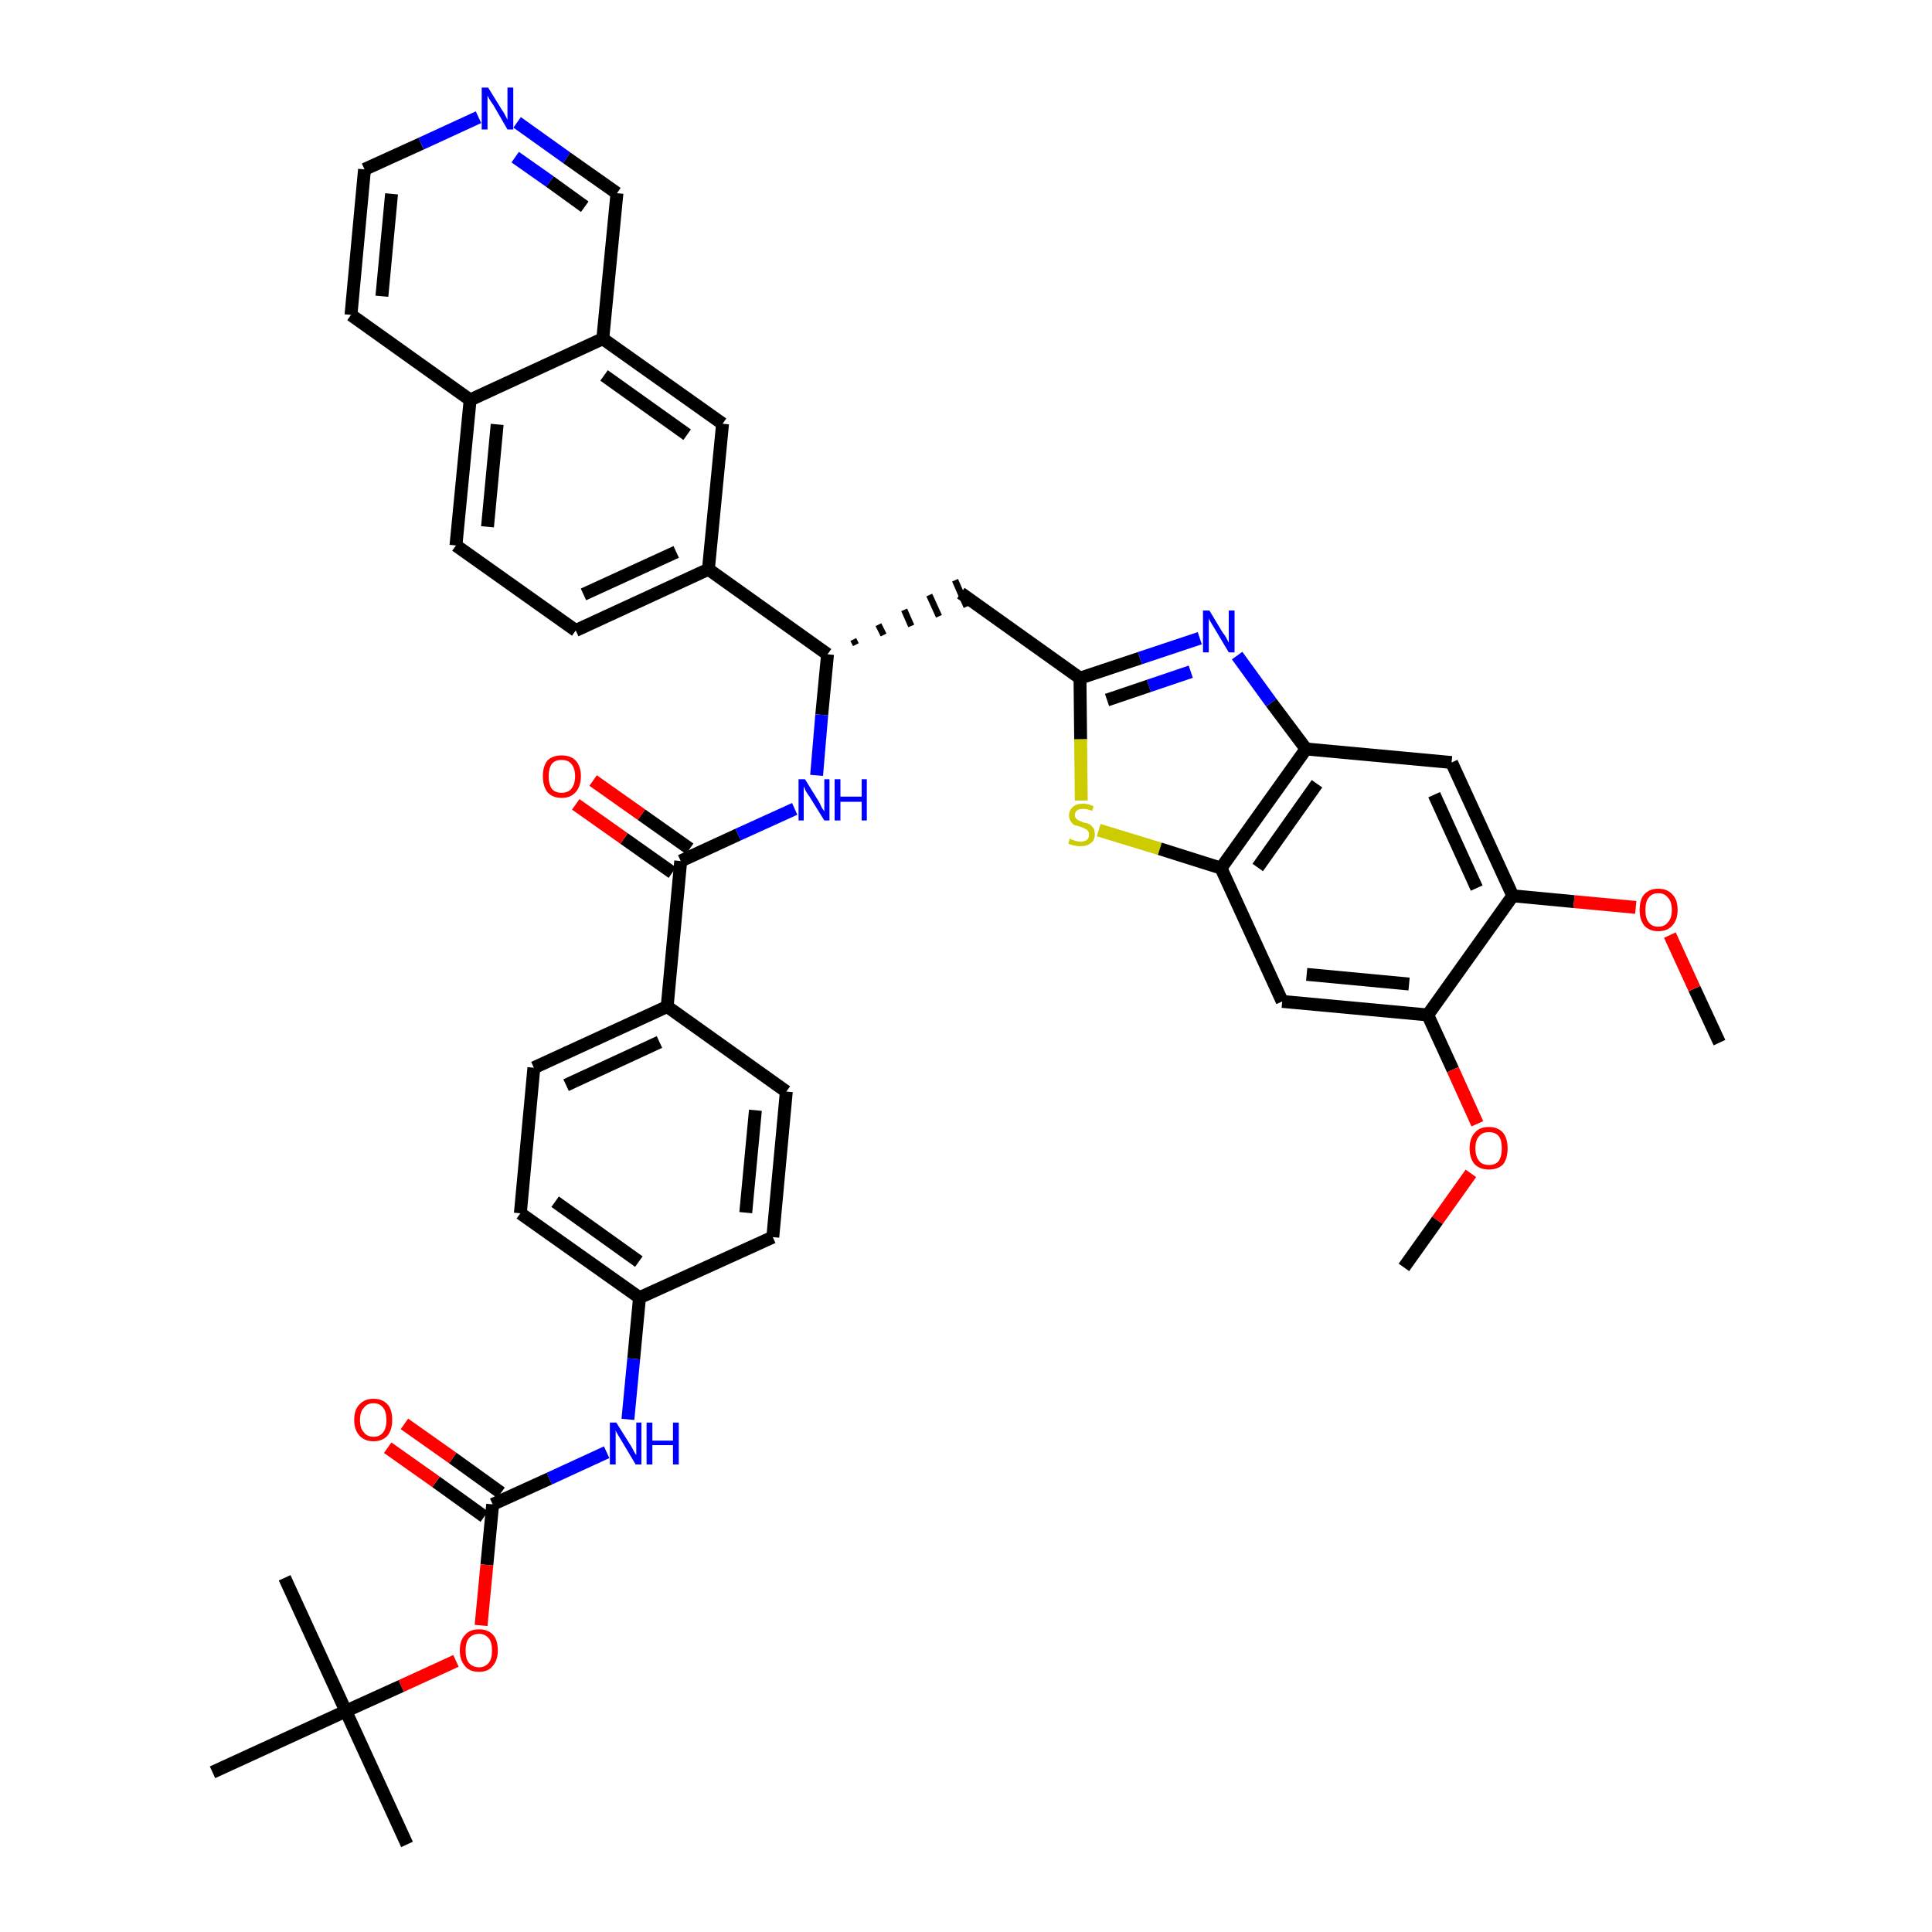 <?xml version='1.0' encoding='iso-8859-1'?>
<svg version='1.1' baseProfile='full'
              xmlns='http://www.w3.org/2000/svg'
                      xmlns:rdkit='http://www.rdkit.org/xml'
                      xmlns:xlink='http://www.w3.org/1999/xlink'
                  xml:space='preserve'
width='300px' height='300px' viewBox='0 0 300 300'>
<!-- END OF HEADER -->
<path class='bond-0 atom-0 atom-1' d='M 267.0,161.9 L 263.1,153.5' style='fill:none;fill-rule:evenodd;stroke:#000000;stroke-width:2.0px;stroke-linecap:butt;stroke-linejoin:miter;stroke-opacity:1' />
<path class='bond-0 atom-0 atom-1' d='M 263.1,153.5 L 259.3,145.2' style='fill:none;fill-rule:evenodd;stroke:#FF0000;stroke-width:2.0px;stroke-linecap:butt;stroke-linejoin:miter;stroke-opacity:1' />
<path class='bond-1 atom-1 atom-2' d='M 254.0,140.9 L 244.4,140.0' style='fill:none;fill-rule:evenodd;stroke:#FF0000;stroke-width:2.0px;stroke-linecap:butt;stroke-linejoin:miter;stroke-opacity:1' />
<path class='bond-1 atom-1 atom-2' d='M 244.4,140.0 L 234.9,139.1' style='fill:none;fill-rule:evenodd;stroke:#000000;stroke-width:2.0px;stroke-linecap:butt;stroke-linejoin:miter;stroke-opacity:1' />
<path class='bond-2 atom-2 atom-3' d='M 234.9,139.1 L 225.4,118.4' style='fill:none;fill-rule:evenodd;stroke:#000000;stroke-width:2.0px;stroke-linecap:butt;stroke-linejoin:miter;stroke-opacity:1' />
<path class='bond-2 atom-2 atom-3' d='M 229.3,137.9 L 222.7,123.4' style='fill:none;fill-rule:evenodd;stroke:#000000;stroke-width:2.0px;stroke-linecap:butt;stroke-linejoin:miter;stroke-opacity:1' />
<path class='bond-41 atom-39 atom-2' d='M 221.7,157.6 L 234.9,139.1' style='fill:none;fill-rule:evenodd;stroke:#000000;stroke-width:2.0px;stroke-linecap:butt;stroke-linejoin:miter;stroke-opacity:1' />
<path class='bond-3 atom-3 atom-4' d='M 225.4,118.4 L 202.8,116.3' style='fill:none;fill-rule:evenodd;stroke:#000000;stroke-width:2.0px;stroke-linecap:butt;stroke-linejoin:miter;stroke-opacity:1' />
<path class='bond-4 atom-4 atom-5' d='M 202.8,116.3 L 197.4,109.1' style='fill:none;fill-rule:evenodd;stroke:#000000;stroke-width:2.0px;stroke-linecap:butt;stroke-linejoin:miter;stroke-opacity:1' />
<path class='bond-4 atom-4 atom-5' d='M 197.4,109.1 L 192.1,101.8' style='fill:none;fill-rule:evenodd;stroke:#0000FF;stroke-width:2.0px;stroke-linecap:butt;stroke-linejoin:miter;stroke-opacity:1' />
<path class='bond-42 atom-37 atom-4' d='M 189.6,134.8 L 202.8,116.3' style='fill:none;fill-rule:evenodd;stroke:#000000;stroke-width:2.0px;stroke-linecap:butt;stroke-linejoin:miter;stroke-opacity:1' />
<path class='bond-42 atom-37 atom-4' d='M 195.3,134.7 L 204.5,121.7' style='fill:none;fill-rule:evenodd;stroke:#000000;stroke-width:2.0px;stroke-linecap:butt;stroke-linejoin:miter;stroke-opacity:1' />
<path class='bond-5 atom-5 atom-6' d='M 186.3,99.1 L 177.0,102.2' style='fill:none;fill-rule:evenodd;stroke:#0000FF;stroke-width:2.0px;stroke-linecap:butt;stroke-linejoin:miter;stroke-opacity:1' />
<path class='bond-5 atom-5 atom-6' d='M 177.0,102.2 L 167.7,105.3' style='fill:none;fill-rule:evenodd;stroke:#000000;stroke-width:2.0px;stroke-linecap:butt;stroke-linejoin:miter;stroke-opacity:1' />
<path class='bond-5 atom-5 atom-6' d='M 184.9,104.3 L 178.4,106.5' style='fill:none;fill-rule:evenodd;stroke:#0000FF;stroke-width:2.0px;stroke-linecap:butt;stroke-linejoin:miter;stroke-opacity:1' />
<path class='bond-5 atom-5 atom-6' d='M 178.4,106.5 L 171.9,108.7' style='fill:none;fill-rule:evenodd;stroke:#000000;stroke-width:2.0px;stroke-linecap:butt;stroke-linejoin:miter;stroke-opacity:1' />
<path class='bond-6 atom-6 atom-7' d='M 167.7,105.3 L 149.2,92.1' style='fill:none;fill-rule:evenodd;stroke:#000000;stroke-width:2.0px;stroke-linecap:butt;stroke-linejoin:miter;stroke-opacity:1' />
<path class='bond-35 atom-6 atom-36' d='M 167.7,105.3 L 167.8,114.8' style='fill:none;fill-rule:evenodd;stroke:#000000;stroke-width:2.0px;stroke-linecap:butt;stroke-linejoin:miter;stroke-opacity:1' />
<path class='bond-35 atom-6 atom-36' d='M 167.8,114.8 L 167.9,124.3' style='fill:none;fill-rule:evenodd;stroke:#CCCC00;stroke-width:2.0px;stroke-linecap:butt;stroke-linejoin:miter;stroke-opacity:1' />
<path class='bond-7 atom-8 atom-7' d='M 132.9,100.1 L 132.5,99.3' style='fill:none;fill-rule:evenodd;stroke:#000000;stroke-width:1.0px;stroke-linecap:butt;stroke-linejoin:miter;stroke-opacity:1' />
<path class='bond-7 atom-8 atom-7' d='M 137.2,98.6 L 136.4,97.0' style='fill:none;fill-rule:evenodd;stroke:#000000;stroke-width:1.0px;stroke-linecap:butt;stroke-linejoin:miter;stroke-opacity:1' />
<path class='bond-7 atom-8 atom-7' d='M 141.5,97.2 L 140.4,94.7' style='fill:none;fill-rule:evenodd;stroke:#000000;stroke-width:1.0px;stroke-linecap:butt;stroke-linejoin:miter;stroke-opacity:1' />
<path class='bond-7 atom-8 atom-7' d='M 145.8,95.7 L 144.3,92.4' style='fill:none;fill-rule:evenodd;stroke:#000000;stroke-width:1.0px;stroke-linecap:butt;stroke-linejoin:miter;stroke-opacity:1' />
<path class='bond-7 atom-8 atom-7' d='M 150.1,94.2 L 148.3,90.1' style='fill:none;fill-rule:evenodd;stroke:#000000;stroke-width:1.0px;stroke-linecap:butt;stroke-linejoin:miter;stroke-opacity:1' />
<path class='bond-8 atom-8 atom-9' d='M 128.5,101.6 L 127.6,111.0' style='fill:none;fill-rule:evenodd;stroke:#000000;stroke-width:2.0px;stroke-linecap:butt;stroke-linejoin:miter;stroke-opacity:1' />
<path class='bond-8 atom-8 atom-9' d='M 127.6,111.0 L 126.8,120.4' style='fill:none;fill-rule:evenodd;stroke:#0000FF;stroke-width:2.0px;stroke-linecap:butt;stroke-linejoin:miter;stroke-opacity:1' />
<path class='bond-25 atom-8 atom-26' d='M 128.5,101.6 L 110.0,88.4' style='fill:none;fill-rule:evenodd;stroke:#000000;stroke-width:2.0px;stroke-linecap:butt;stroke-linejoin:miter;stroke-opacity:1' />
<path class='bond-9 atom-9 atom-10' d='M 123.4,125.6 L 114.6,129.6' style='fill:none;fill-rule:evenodd;stroke:#0000FF;stroke-width:2.0px;stroke-linecap:butt;stroke-linejoin:miter;stroke-opacity:1' />
<path class='bond-9 atom-9 atom-10' d='M 114.6,129.6 L 105.7,133.7' style='fill:none;fill-rule:evenodd;stroke:#000000;stroke-width:2.0px;stroke-linecap:butt;stroke-linejoin:miter;stroke-opacity:1' />
<path class='bond-10 atom-10 atom-11' d='M 107.1,131.8 L 99.6,126.5' style='fill:none;fill-rule:evenodd;stroke:#000000;stroke-width:2.0px;stroke-linecap:butt;stroke-linejoin:miter;stroke-opacity:1' />
<path class='bond-10 atom-10 atom-11' d='M 99.6,126.5 L 92.1,121.2' style='fill:none;fill-rule:evenodd;stroke:#FF0000;stroke-width:2.0px;stroke-linecap:butt;stroke-linejoin:miter;stroke-opacity:1' />
<path class='bond-10 atom-10 atom-11' d='M 104.4,135.5 L 96.9,130.2' style='fill:none;fill-rule:evenodd;stroke:#000000;stroke-width:2.0px;stroke-linecap:butt;stroke-linejoin:miter;stroke-opacity:1' />
<path class='bond-10 atom-10 atom-11' d='M 96.9,130.2 L 89.4,124.9' style='fill:none;fill-rule:evenodd;stroke:#FF0000;stroke-width:2.0px;stroke-linecap:butt;stroke-linejoin:miter;stroke-opacity:1' />
<path class='bond-11 atom-10 atom-12' d='M 105.7,133.7 L 103.6,156.3' style='fill:none;fill-rule:evenodd;stroke:#000000;stroke-width:2.0px;stroke-linecap:butt;stroke-linejoin:miter;stroke-opacity:1' />
<path class='bond-12 atom-12 atom-13' d='M 103.6,156.3 L 82.9,165.8' style='fill:none;fill-rule:evenodd;stroke:#000000;stroke-width:2.0px;stroke-linecap:butt;stroke-linejoin:miter;stroke-opacity:1' />
<path class='bond-12 atom-12 atom-13' d='M 102.4,161.8 L 87.9,168.5' style='fill:none;fill-rule:evenodd;stroke:#000000;stroke-width:2.0px;stroke-linecap:butt;stroke-linejoin:miter;stroke-opacity:1' />
<path class='bond-43 atom-25 atom-12' d='M 122.1,169.5 L 103.6,156.3' style='fill:none;fill-rule:evenodd;stroke:#000000;stroke-width:2.0px;stroke-linecap:butt;stroke-linejoin:miter;stroke-opacity:1' />
<path class='bond-13 atom-13 atom-14' d='M 82.9,165.8 L 80.8,188.4' style='fill:none;fill-rule:evenodd;stroke:#000000;stroke-width:2.0px;stroke-linecap:butt;stroke-linejoin:miter;stroke-opacity:1' />
<path class='bond-14 atom-14 atom-15' d='M 80.8,188.4 L 99.3,201.5' style='fill:none;fill-rule:evenodd;stroke:#000000;stroke-width:2.0px;stroke-linecap:butt;stroke-linejoin:miter;stroke-opacity:1' />
<path class='bond-14 atom-14 atom-15' d='M 86.2,186.6 L 99.2,195.9' style='fill:none;fill-rule:evenodd;stroke:#000000;stroke-width:2.0px;stroke-linecap:butt;stroke-linejoin:miter;stroke-opacity:1' />
<path class='bond-15 atom-15 atom-16' d='M 99.3,201.5 L 98.4,211.0' style='fill:none;fill-rule:evenodd;stroke:#000000;stroke-width:2.0px;stroke-linecap:butt;stroke-linejoin:miter;stroke-opacity:1' />
<path class='bond-15 atom-15 atom-16' d='M 98.4,211.0 L 97.5,220.4' style='fill:none;fill-rule:evenodd;stroke:#0000FF;stroke-width:2.0px;stroke-linecap:butt;stroke-linejoin:miter;stroke-opacity:1' />
<path class='bond-23 atom-15 atom-24' d='M 99.3,201.5 L 120.0,192.1' style='fill:none;fill-rule:evenodd;stroke:#000000;stroke-width:2.0px;stroke-linecap:butt;stroke-linejoin:miter;stroke-opacity:1' />
<path class='bond-16 atom-16 atom-17' d='M 94.2,225.5 L 85.3,229.6' style='fill:none;fill-rule:evenodd;stroke:#0000FF;stroke-width:2.0px;stroke-linecap:butt;stroke-linejoin:miter;stroke-opacity:1' />
<path class='bond-16 atom-16 atom-17' d='M 85.3,229.6 L 76.5,233.6' style='fill:none;fill-rule:evenodd;stroke:#000000;stroke-width:2.0px;stroke-linecap:butt;stroke-linejoin:miter;stroke-opacity:1' />
<path class='bond-17 atom-17 atom-18' d='M 77.8,231.8 L 70.3,226.4' style='fill:none;fill-rule:evenodd;stroke:#000000;stroke-width:2.0px;stroke-linecap:butt;stroke-linejoin:miter;stroke-opacity:1' />
<path class='bond-17 atom-17 atom-18' d='M 70.3,226.4 L 62.8,221.1' style='fill:none;fill-rule:evenodd;stroke:#FF0000;stroke-width:2.0px;stroke-linecap:butt;stroke-linejoin:miter;stroke-opacity:1' />
<path class='bond-17 atom-17 atom-18' d='M 75.2,235.5 L 67.7,230.1' style='fill:none;fill-rule:evenodd;stroke:#000000;stroke-width:2.0px;stroke-linecap:butt;stroke-linejoin:miter;stroke-opacity:1' />
<path class='bond-17 atom-17 atom-18' d='M 67.7,230.1 L 60.2,224.8' style='fill:none;fill-rule:evenodd;stroke:#FF0000;stroke-width:2.0px;stroke-linecap:butt;stroke-linejoin:miter;stroke-opacity:1' />
<path class='bond-18 atom-17 atom-19' d='M 76.5,233.6 L 75.6,243.0' style='fill:none;fill-rule:evenodd;stroke:#000000;stroke-width:2.0px;stroke-linecap:butt;stroke-linejoin:miter;stroke-opacity:1' />
<path class='bond-18 atom-17 atom-19' d='M 75.6,243.0 L 74.7,252.4' style='fill:none;fill-rule:evenodd;stroke:#FF0000;stroke-width:2.0px;stroke-linecap:butt;stroke-linejoin:miter;stroke-opacity:1' />
<path class='bond-19 atom-19 atom-20' d='M 70.8,257.9 L 62.3,261.8' style='fill:none;fill-rule:evenodd;stroke:#FF0000;stroke-width:2.0px;stroke-linecap:butt;stroke-linejoin:miter;stroke-opacity:1' />
<path class='bond-19 atom-19 atom-20' d='M 62.3,261.8 L 53.7,265.7' style='fill:none;fill-rule:evenodd;stroke:#000000;stroke-width:2.0px;stroke-linecap:butt;stroke-linejoin:miter;stroke-opacity:1' />
<path class='bond-20 atom-20 atom-21' d='M 53.7,265.7 L 63.2,286.4' style='fill:none;fill-rule:evenodd;stroke:#000000;stroke-width:2.0px;stroke-linecap:butt;stroke-linejoin:miter;stroke-opacity:1' />
<path class='bond-21 atom-20 atom-22' d='M 53.7,265.7 L 44.2,245.0' style='fill:none;fill-rule:evenodd;stroke:#000000;stroke-width:2.0px;stroke-linecap:butt;stroke-linejoin:miter;stroke-opacity:1' />
<path class='bond-22 atom-20 atom-23' d='M 53.7,265.7 L 33.0,275.2' style='fill:none;fill-rule:evenodd;stroke:#000000;stroke-width:2.0px;stroke-linecap:butt;stroke-linejoin:miter;stroke-opacity:1' />
<path class='bond-24 atom-24 atom-25' d='M 120.0,192.1 L 122.1,169.5' style='fill:none;fill-rule:evenodd;stroke:#000000;stroke-width:2.0px;stroke-linecap:butt;stroke-linejoin:miter;stroke-opacity:1' />
<path class='bond-24 atom-24 atom-25' d='M 115.8,188.3 L 117.3,172.4' style='fill:none;fill-rule:evenodd;stroke:#000000;stroke-width:2.0px;stroke-linecap:butt;stroke-linejoin:miter;stroke-opacity:1' />
<path class='bond-26 atom-26 atom-27' d='M 110.0,88.4 L 89.4,97.9' style='fill:none;fill-rule:evenodd;stroke:#000000;stroke-width:2.0px;stroke-linecap:butt;stroke-linejoin:miter;stroke-opacity:1' />
<path class='bond-26 atom-26 atom-27' d='M 105.0,85.7 L 90.6,92.3' style='fill:none;fill-rule:evenodd;stroke:#000000;stroke-width:2.0px;stroke-linecap:butt;stroke-linejoin:miter;stroke-opacity:1' />
<path class='bond-44 atom-35 atom-26' d='M 112.2,65.8 L 110.0,88.4' style='fill:none;fill-rule:evenodd;stroke:#000000;stroke-width:2.0px;stroke-linecap:butt;stroke-linejoin:miter;stroke-opacity:1' />
<path class='bond-27 atom-27 atom-28' d='M 89.4,97.9 L 70.8,84.7' style='fill:none;fill-rule:evenodd;stroke:#000000;stroke-width:2.0px;stroke-linecap:butt;stroke-linejoin:miter;stroke-opacity:1' />
<path class='bond-28 atom-28 atom-29' d='M 70.8,84.7 L 73.0,62.1' style='fill:none;fill-rule:evenodd;stroke:#000000;stroke-width:2.0px;stroke-linecap:butt;stroke-linejoin:miter;stroke-opacity:1' />
<path class='bond-28 atom-28 atom-29' d='M 75.7,81.8 L 77.2,65.9' style='fill:none;fill-rule:evenodd;stroke:#000000;stroke-width:2.0px;stroke-linecap:butt;stroke-linejoin:miter;stroke-opacity:1' />
<path class='bond-29 atom-29 atom-30' d='M 73.0,62.1 L 54.5,48.9' style='fill:none;fill-rule:evenodd;stroke:#000000;stroke-width:2.0px;stroke-linecap:butt;stroke-linejoin:miter;stroke-opacity:1' />
<path class='bond-45 atom-34 atom-29' d='M 93.6,52.6 L 73.0,62.1' style='fill:none;fill-rule:evenodd;stroke:#000000;stroke-width:2.0px;stroke-linecap:butt;stroke-linejoin:miter;stroke-opacity:1' />
<path class='bond-30 atom-30 atom-31' d='M 54.5,48.9 L 56.6,26.3' style='fill:none;fill-rule:evenodd;stroke:#000000;stroke-width:2.0px;stroke-linecap:butt;stroke-linejoin:miter;stroke-opacity:1' />
<path class='bond-30 atom-30 atom-31' d='M 59.3,46.0 L 60.8,30.1' style='fill:none;fill-rule:evenodd;stroke:#000000;stroke-width:2.0px;stroke-linecap:butt;stroke-linejoin:miter;stroke-opacity:1' />
<path class='bond-31 atom-31 atom-32' d='M 56.6,26.3 L 65.4,22.3' style='fill:none;fill-rule:evenodd;stroke:#000000;stroke-width:2.0px;stroke-linecap:butt;stroke-linejoin:miter;stroke-opacity:1' />
<path class='bond-31 atom-31 atom-32' d='M 65.4,22.3 L 74.3,18.2' style='fill:none;fill-rule:evenodd;stroke:#0000FF;stroke-width:2.0px;stroke-linecap:butt;stroke-linejoin:miter;stroke-opacity:1' />
<path class='bond-32 atom-32 atom-33' d='M 80.3,19.0 L 88.0,24.5' style='fill:none;fill-rule:evenodd;stroke:#0000FF;stroke-width:2.0px;stroke-linecap:butt;stroke-linejoin:miter;stroke-opacity:1' />
<path class='bond-32 atom-32 atom-33' d='M 88.0,24.5 L 95.8,30.0' style='fill:none;fill-rule:evenodd;stroke:#000000;stroke-width:2.0px;stroke-linecap:butt;stroke-linejoin:miter;stroke-opacity:1' />
<path class='bond-32 atom-32 atom-33' d='M 80.0,24.4 L 85.4,28.2' style='fill:none;fill-rule:evenodd;stroke:#0000FF;stroke-width:2.0px;stroke-linecap:butt;stroke-linejoin:miter;stroke-opacity:1' />
<path class='bond-32 atom-32 atom-33' d='M 85.4,28.2 L 90.8,32.1' style='fill:none;fill-rule:evenodd;stroke:#000000;stroke-width:2.0px;stroke-linecap:butt;stroke-linejoin:miter;stroke-opacity:1' />
<path class='bond-33 atom-33 atom-34' d='M 95.8,30.0 L 93.6,52.6' style='fill:none;fill-rule:evenodd;stroke:#000000;stroke-width:2.0px;stroke-linecap:butt;stroke-linejoin:miter;stroke-opacity:1' />
<path class='bond-34 atom-34 atom-35' d='M 93.6,52.6 L 112.2,65.8' style='fill:none;fill-rule:evenodd;stroke:#000000;stroke-width:2.0px;stroke-linecap:butt;stroke-linejoin:miter;stroke-opacity:1' />
<path class='bond-34 atom-34 atom-35' d='M 93.8,58.3 L 106.7,67.5' style='fill:none;fill-rule:evenodd;stroke:#000000;stroke-width:2.0px;stroke-linecap:butt;stroke-linejoin:miter;stroke-opacity:1' />
<path class='bond-36 atom-36 atom-37' d='M 170.6,128.9 L 180.1,131.8' style='fill:none;fill-rule:evenodd;stroke:#CCCC00;stroke-width:2.0px;stroke-linecap:butt;stroke-linejoin:miter;stroke-opacity:1' />
<path class='bond-36 atom-36 atom-37' d='M 180.1,131.8 L 189.6,134.8' style='fill:none;fill-rule:evenodd;stroke:#000000;stroke-width:2.0px;stroke-linecap:butt;stroke-linejoin:miter;stroke-opacity:1' />
<path class='bond-37 atom-37 atom-38' d='M 189.6,134.8 L 199.1,155.5' style='fill:none;fill-rule:evenodd;stroke:#000000;stroke-width:2.0px;stroke-linecap:butt;stroke-linejoin:miter;stroke-opacity:1' />
<path class='bond-38 atom-38 atom-39' d='M 199.1,155.5 L 221.7,157.6' style='fill:none;fill-rule:evenodd;stroke:#000000;stroke-width:2.0px;stroke-linecap:butt;stroke-linejoin:miter;stroke-opacity:1' />
<path class='bond-38 atom-38 atom-39' d='M 202.9,151.3 L 218.8,152.8' style='fill:none;fill-rule:evenodd;stroke:#000000;stroke-width:2.0px;stroke-linecap:butt;stroke-linejoin:miter;stroke-opacity:1' />
<path class='bond-39 atom-39 atom-40' d='M 221.7,157.6 L 225.6,166.1' style='fill:none;fill-rule:evenodd;stroke:#000000;stroke-width:2.0px;stroke-linecap:butt;stroke-linejoin:miter;stroke-opacity:1' />
<path class='bond-39 atom-39 atom-40' d='M 225.6,166.1 L 229.4,174.5' style='fill:none;fill-rule:evenodd;stroke:#FF0000;stroke-width:2.0px;stroke-linecap:butt;stroke-linejoin:miter;stroke-opacity:1' />
<path class='bond-40 atom-40 atom-41' d='M 228.4,182.2 L 223.2,189.5' style='fill:none;fill-rule:evenodd;stroke:#FF0000;stroke-width:2.0px;stroke-linecap:butt;stroke-linejoin:miter;stroke-opacity:1' />
<path class='bond-40 atom-40 atom-41' d='M 223.2,189.5 L 218.0,196.8' style='fill:none;fill-rule:evenodd;stroke:#000000;stroke-width:2.0px;stroke-linecap:butt;stroke-linejoin:miter;stroke-opacity:1' />
<path  class='atom-1' d='M 254.6 141.3
Q 254.6 139.7, 255.3 138.9
Q 256.1 138.0, 257.5 138.0
Q 258.9 138.0, 259.7 138.9
Q 260.5 139.7, 260.5 141.3
Q 260.5 142.8, 259.7 143.7
Q 258.9 144.6, 257.5 144.6
Q 256.1 144.6, 255.3 143.7
Q 254.6 142.8, 254.6 141.3
M 257.5 143.9
Q 258.5 143.9, 259.0 143.2
Q 259.6 142.6, 259.6 141.3
Q 259.6 140.0, 259.0 139.4
Q 258.5 138.7, 257.5 138.7
Q 256.5 138.7, 256.0 139.4
Q 255.5 140.0, 255.5 141.3
Q 255.5 142.6, 256.0 143.2
Q 256.5 143.9, 257.5 143.9
' fill='#FF0000'/>
<path  class='atom-5' d='M 187.8 94.8
L 189.9 98.3
Q 190.2 98.6, 190.5 99.2
Q 190.8 99.8, 190.8 99.8
L 190.8 94.8
L 191.7 94.8
L 191.7 101.3
L 190.8 101.3
L 188.6 97.6
Q 188.3 97.1, 188.0 96.6
Q 187.7 96.1, 187.7 96.0
L 187.7 101.3
L 186.8 101.3
L 186.8 94.8
L 187.8 94.8
' fill='#0000FF'/>
<path  class='atom-9' d='M 125.0 121.0
L 127.1 124.4
Q 127.3 124.7, 127.6 125.4
Q 128.0 126.0, 128.0 126.0
L 128.0 121.0
L 128.8 121.0
L 128.8 127.4
L 128.0 127.4
L 125.7 123.7
Q 125.4 123.3, 125.1 122.8
Q 124.9 122.3, 124.8 122.1
L 124.8 127.4
L 124.0 127.4
L 124.0 121.0
L 125.0 121.0
' fill='#0000FF'/>
<path  class='atom-9' d='M 129.6 121.0
L 130.5 121.0
L 130.5 123.7
L 133.8 123.7
L 133.8 121.0
L 134.6 121.0
L 134.6 127.4
L 133.8 127.4
L 133.8 124.5
L 130.5 124.5
L 130.5 127.4
L 129.6 127.4
L 129.6 121.0
' fill='#0000FF'/>
<path  class='atom-11' d='M 84.3 120.5
Q 84.3 119.0, 85.0 118.1
Q 85.8 117.3, 87.2 117.3
Q 88.6 117.3, 89.4 118.1
Q 90.2 119.0, 90.2 120.5
Q 90.2 122.1, 89.4 123.0
Q 88.6 123.9, 87.2 123.9
Q 85.8 123.9, 85.0 123.0
Q 84.3 122.1, 84.3 120.5
M 87.2 123.1
Q 88.2 123.1, 88.7 122.5
Q 89.3 121.8, 89.3 120.5
Q 89.3 119.3, 88.7 118.6
Q 88.2 118.0, 87.2 118.0
Q 86.2 118.0, 85.7 118.6
Q 85.2 119.3, 85.2 120.5
Q 85.2 121.8, 85.7 122.5
Q 86.2 123.1, 87.2 123.1
' fill='#FF0000'/>
<path  class='atom-16' d='M 95.7 220.9
L 97.9 224.4
Q 98.1 224.7, 98.4 225.3
Q 98.7 225.9, 98.8 225.9
L 98.8 220.9
L 99.6 220.9
L 99.6 227.4
L 98.7 227.4
L 96.5 223.7
Q 96.2 223.2, 95.9 222.7
Q 95.6 222.2, 95.6 222.1
L 95.6 227.4
L 94.7 227.4
L 94.7 220.9
L 95.7 220.9
' fill='#0000FF'/>
<path  class='atom-16' d='M 100.4 220.9
L 101.3 220.9
L 101.3 223.7
L 104.5 223.7
L 104.5 220.9
L 105.4 220.9
L 105.4 227.4
L 104.5 227.4
L 104.5 224.4
L 101.3 224.4
L 101.3 227.4
L 100.4 227.4
L 100.4 220.9
' fill='#0000FF'/>
<path  class='atom-18' d='M 55.0 220.5
Q 55.0 218.9, 55.8 218.1
Q 56.6 217.2, 58.0 217.2
Q 59.4 217.2, 60.2 218.1
Q 60.9 218.9, 60.9 220.5
Q 60.9 222.0, 60.2 222.9
Q 59.4 223.8, 58.0 223.8
Q 56.6 223.8, 55.8 222.9
Q 55.0 222.0, 55.0 220.5
M 58.0 223.1
Q 59.0 223.1, 59.5 222.4
Q 60.0 221.8, 60.0 220.5
Q 60.0 219.2, 59.5 218.6
Q 59.0 217.9, 58.0 217.9
Q 57.0 217.9, 56.5 218.6
Q 55.9 219.2, 55.9 220.5
Q 55.9 221.8, 56.5 222.4
Q 57.0 223.1, 58.0 223.1
' fill='#FF0000'/>
<path  class='atom-19' d='M 71.4 256.3
Q 71.4 254.7, 72.2 253.9
Q 72.9 253.0, 74.4 253.0
Q 75.8 253.0, 76.6 253.9
Q 77.3 254.7, 77.3 256.3
Q 77.3 257.8, 76.5 258.7
Q 75.8 259.6, 74.4 259.6
Q 72.9 259.6, 72.2 258.7
Q 71.4 257.8, 71.4 256.3
M 74.4 258.9
Q 75.3 258.9, 75.9 258.2
Q 76.4 257.6, 76.4 256.3
Q 76.4 255.0, 75.9 254.4
Q 75.3 253.7, 74.4 253.7
Q 73.4 253.7, 72.8 254.4
Q 72.3 255.0, 72.3 256.3
Q 72.3 257.6, 72.8 258.2
Q 73.4 258.9, 74.4 258.9
' fill='#FF0000'/>
<path  class='atom-32' d='M 75.8 13.6
L 77.9 17.0
Q 78.2 17.4, 78.5 18.0
Q 78.8 18.6, 78.8 18.6
L 78.8 13.6
L 79.7 13.6
L 79.7 20.1
L 78.8 20.1
L 76.6 16.3
Q 76.3 15.9, 76.0 15.4
Q 75.7 14.9, 75.7 14.8
L 75.7 20.1
L 74.8 20.1
L 74.8 13.6
L 75.8 13.6
' fill='#0000FF'/>
<path  class='atom-36' d='M 166.1 130.2
Q 166.2 130.3, 166.5 130.4
Q 166.8 130.5, 167.1 130.6
Q 167.5 130.7, 167.8 130.7
Q 168.4 130.7, 168.8 130.4
Q 169.1 130.1, 169.1 129.6
Q 169.1 129.2, 168.9 129.0
Q 168.8 128.8, 168.5 128.7
Q 168.2 128.5, 167.8 128.4
Q 167.2 128.2, 166.8 128.1
Q 166.5 127.9, 166.3 127.6
Q 166.0 127.2, 166.0 126.6
Q 166.0 125.8, 166.6 125.3
Q 167.1 124.8, 168.2 124.8
Q 169.0 124.8, 169.8 125.2
L 169.6 125.9
Q 168.8 125.6, 168.2 125.6
Q 167.6 125.6, 167.3 125.8
Q 166.9 126.1, 166.9 126.5
Q 166.9 126.9, 167.1 127.1
Q 167.3 127.3, 167.5 127.4
Q 167.8 127.5, 168.2 127.7
Q 168.8 127.8, 169.2 128.0
Q 169.5 128.2, 169.8 128.6
Q 170.0 128.9, 170.0 129.6
Q 170.0 130.5, 169.4 130.9
Q 168.8 131.4, 167.8 131.4
Q 167.3 131.4, 166.8 131.3
Q 166.4 131.2, 165.9 131.0
L 166.1 130.2
' fill='#CCCC00'/>
<path  class='atom-40' d='M 228.2 178.3
Q 228.2 176.8, 229.0 175.9
Q 229.7 175.0, 231.2 175.0
Q 232.6 175.0, 233.4 175.9
Q 234.1 176.8, 234.1 178.3
Q 234.1 179.9, 233.4 180.8
Q 232.6 181.6, 231.2 181.6
Q 229.8 181.6, 229.0 180.8
Q 228.2 179.9, 228.2 178.3
M 231.2 180.9
Q 232.2 180.9, 232.7 180.3
Q 233.2 179.6, 233.2 178.3
Q 233.2 177.0, 232.7 176.4
Q 232.2 175.8, 231.2 175.8
Q 230.2 175.8, 229.7 176.4
Q 229.1 177.0, 229.1 178.3
Q 229.1 179.6, 229.7 180.3
Q 230.2 180.9, 231.2 180.9
' fill='#FF0000'/>
</svg>
